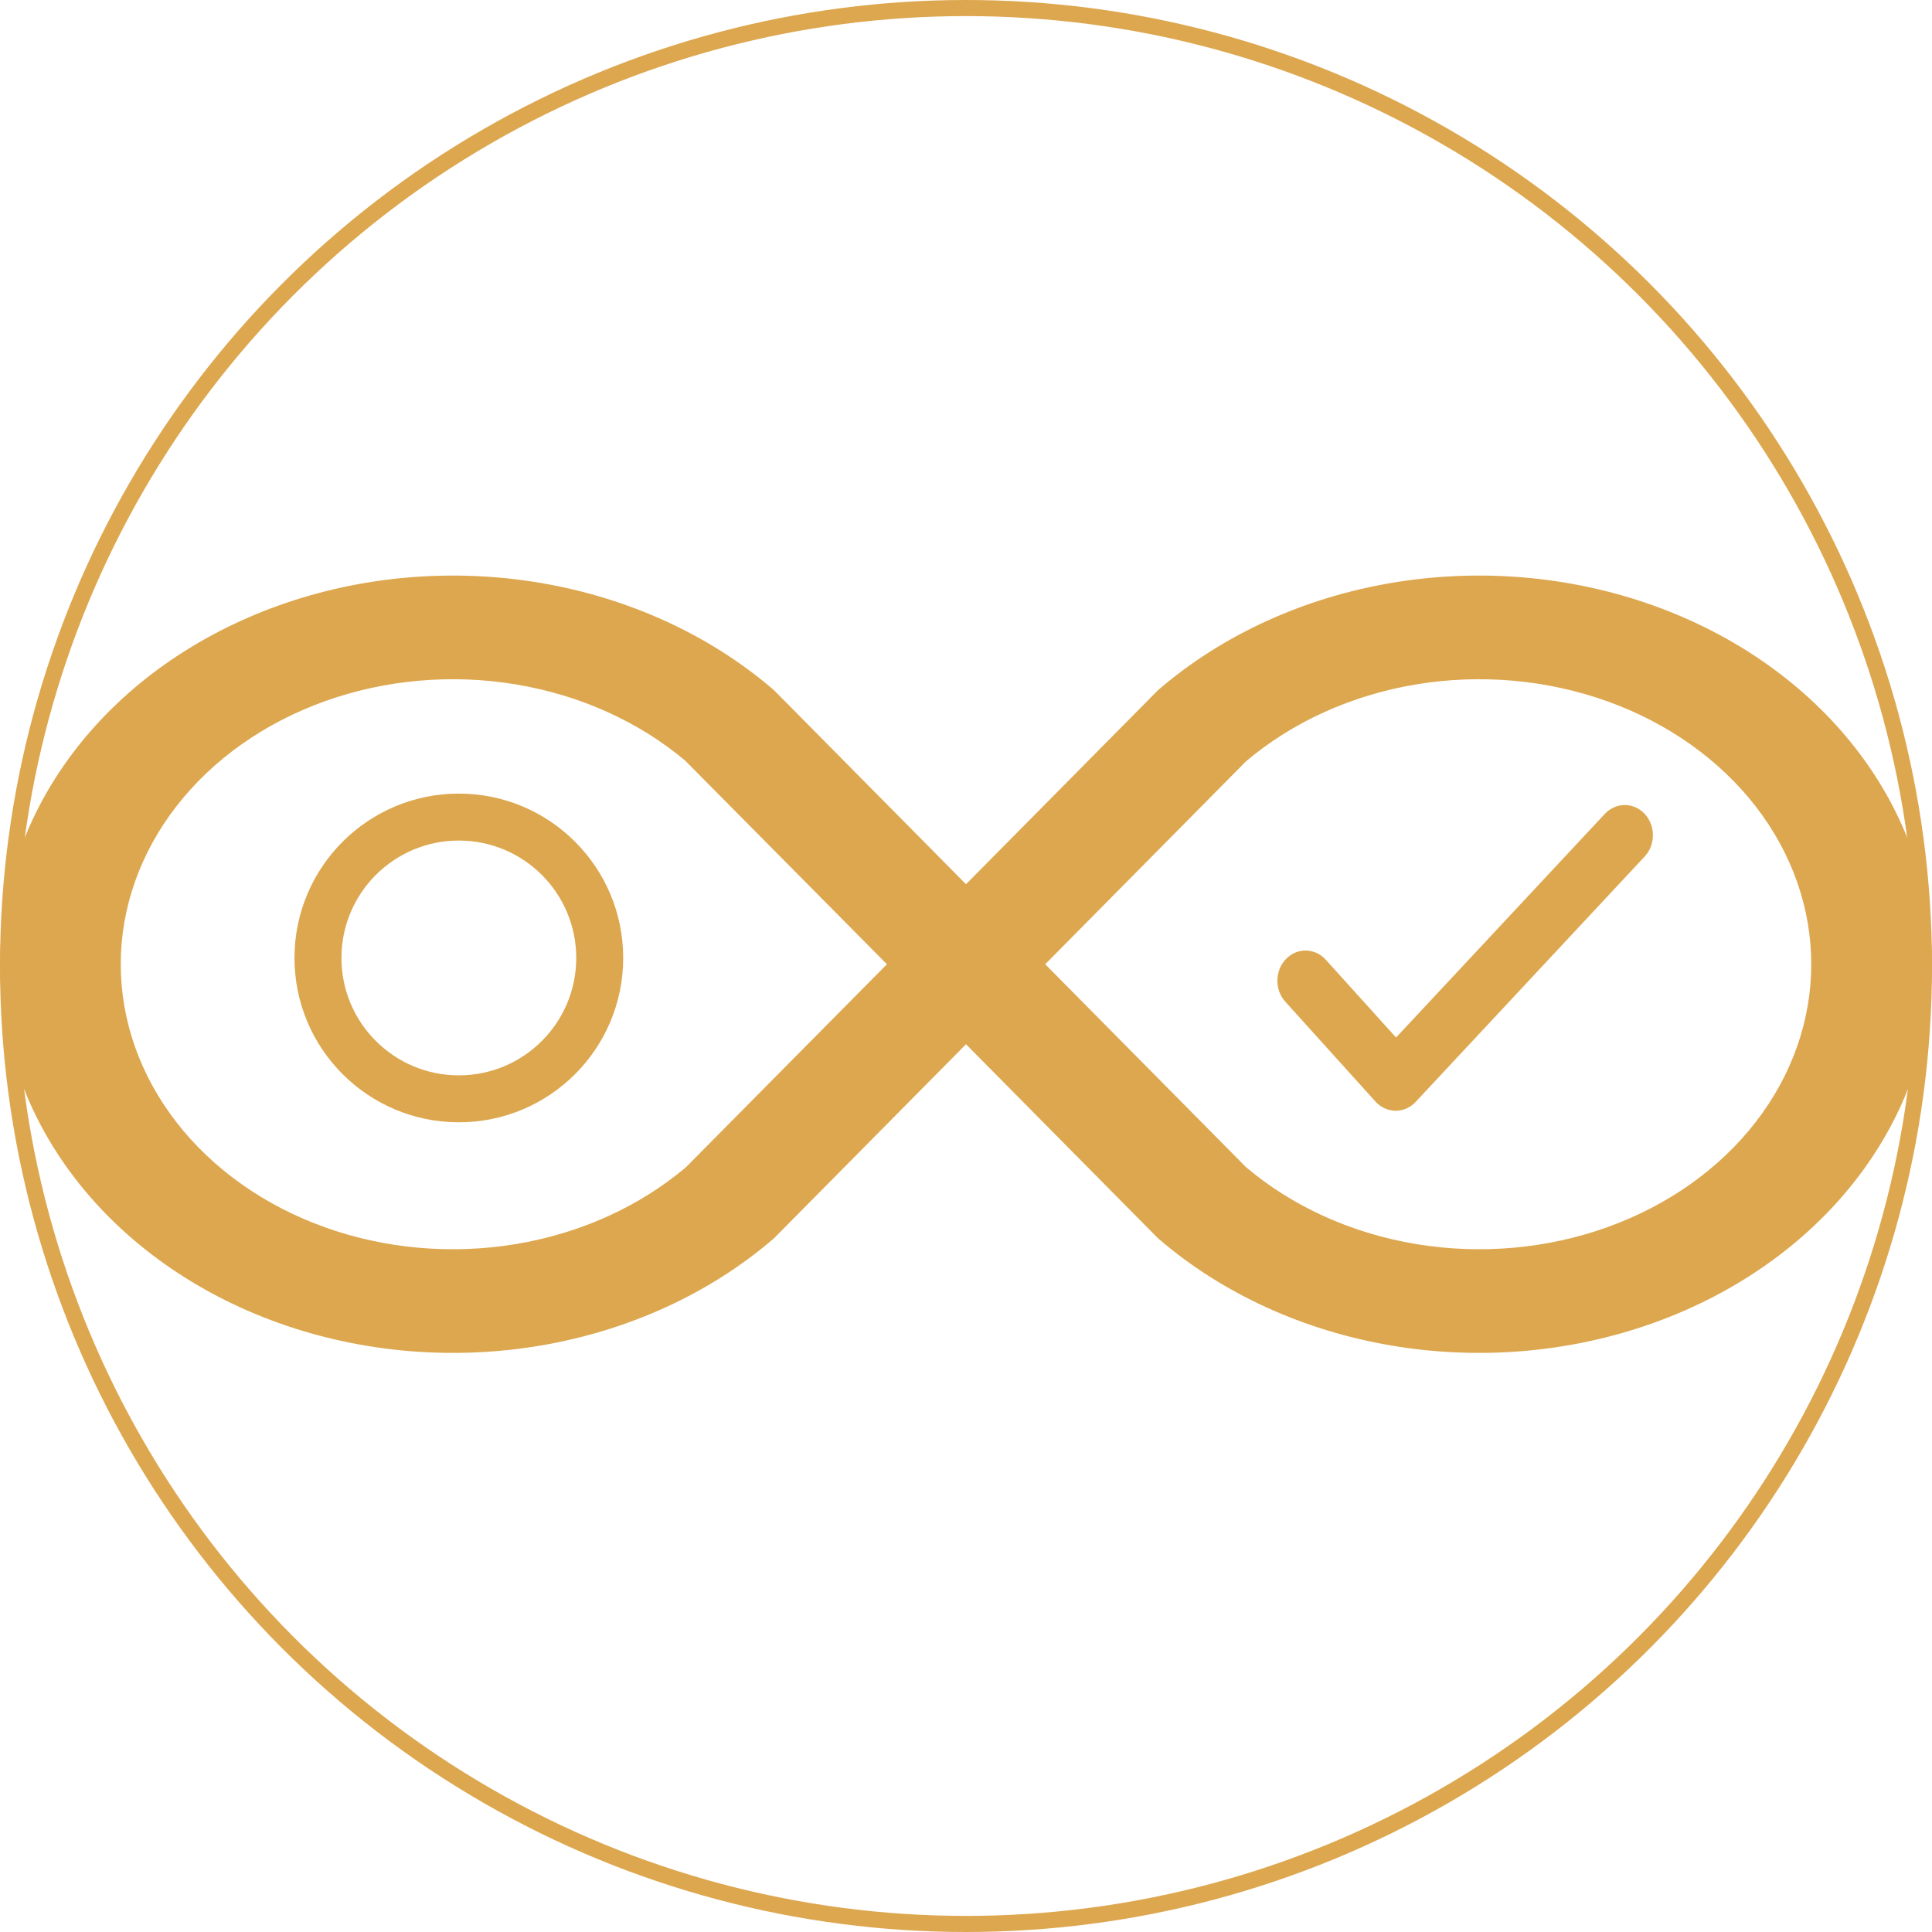 <svg width="120" height="120" viewBox="0 0 120 120" fill="none" xmlns="http://www.w3.org/2000/svg">
<circle cx="60" cy="60" r="59.5" stroke="#DDA74F"/>
<path d="M42.6 47.286L55.088 59.891L42.608 72.495C39.712 74.947 36.036 76.608 32.044 77.271C28.05 77.934 23.918 77.57 20.166 76.223C16.414 74.876 13.21 72.606 10.956 69.7C8.703 66.794 7.5 63.382 7.5 59.891C7.5 56.4 8.703 52.987 10.956 50.081C13.21 47.175 16.414 44.906 20.166 43.559C23.918 42.212 28.05 41.847 32.044 42.51C36.036 43.173 39.712 44.835 42.608 47.286H42.6ZM60 54.921L48.12 42.915L48.015 42.818C44.081 39.443 39.07 37.144 33.615 36.213C28.159 35.282 22.504 35.761 17.366 37.588C12.227 39.416 7.835 42.51 4.745 46.48C1.655 50.449 0.005 55.116 0.005 59.891C0.005 64.665 1.655 69.332 4.745 73.302C7.835 77.272 12.227 80.366 17.366 82.193C22.504 84.02 28.159 84.499 33.615 83.568C39.07 82.637 44.081 80.338 48.015 76.963L48.12 76.866L60 64.86L71.88 76.866L71.985 76.963C75.919 80.338 80.93 82.637 86.386 83.568C91.841 84.499 97.496 84.02 102.635 82.193C107.773 80.366 112.165 77.272 115.255 73.302C118.346 69.332 119.995 64.665 119.995 59.891C119.995 55.116 118.346 50.449 115.255 46.48C112.165 42.51 107.773 39.416 102.635 37.588C97.496 35.761 91.841 35.282 86.386 36.213C80.93 37.144 75.919 39.443 71.985 42.818L71.88 42.915L60 54.921ZM64.92 59.891L77.393 47.286C80.288 44.835 83.964 43.173 87.957 42.51C91.95 41.847 96.082 42.212 99.834 43.559C103.586 44.906 106.79 47.175 109.044 50.081C111.298 52.987 112.5 56.4 112.5 59.891C112.5 63.382 111.298 66.794 109.044 69.7C106.79 72.606 103.586 74.876 99.834 76.223C96.082 77.57 91.95 77.934 87.957 77.271C83.964 76.608 80.288 74.947 77.393 72.495L64.92 59.891Z" fill="#DDA74F"/>
<path fill-rule="evenodd" clip-rule="evenodd" d="M18.291 59.5C18.291 53.862 22.862 49.292 28.5 49.292C34.138 49.292 38.708 53.862 38.708 59.5C38.708 65.138 34.138 69.708 28.5 69.708C22.862 69.708 18.291 65.138 18.291 59.5ZM28.5 52.208C24.473 52.208 21.208 55.473 21.208 59.5C21.208 63.527 24.473 66.792 28.5 66.792C32.527 66.792 35.791 63.527 35.791 59.5C35.791 55.473 32.527 52.208 28.5 52.208Z" fill="#DDA74F"/>
<path fill-rule="evenodd" clip-rule="evenodd" d="M102.153 50.55C102.481 50.902 102.665 51.378 102.665 51.875C102.665 52.372 102.481 52.849 102.153 53.2L87.927 68.443C87.763 68.618 87.567 68.757 87.353 68.852C87.138 68.946 86.907 68.993 86.675 68.991C86.443 68.989 86.214 68.937 86 68.839C85.787 68.741 85.594 68.599 85.433 68.42L79.826 62.21C79.506 61.852 79.331 61.373 79.34 60.878C79.349 60.382 79.541 59.911 79.873 59.566C80.205 59.222 80.651 59.032 81.114 59.039C81.576 59.046 82.017 59.248 82.341 59.603L86.711 64.443L99.68 50.55C100.008 50.199 100.453 50.002 100.917 50.002C101.38 50.002 101.825 50.199 102.153 50.55Z" fill="#DDA74F"/>
</svg>
